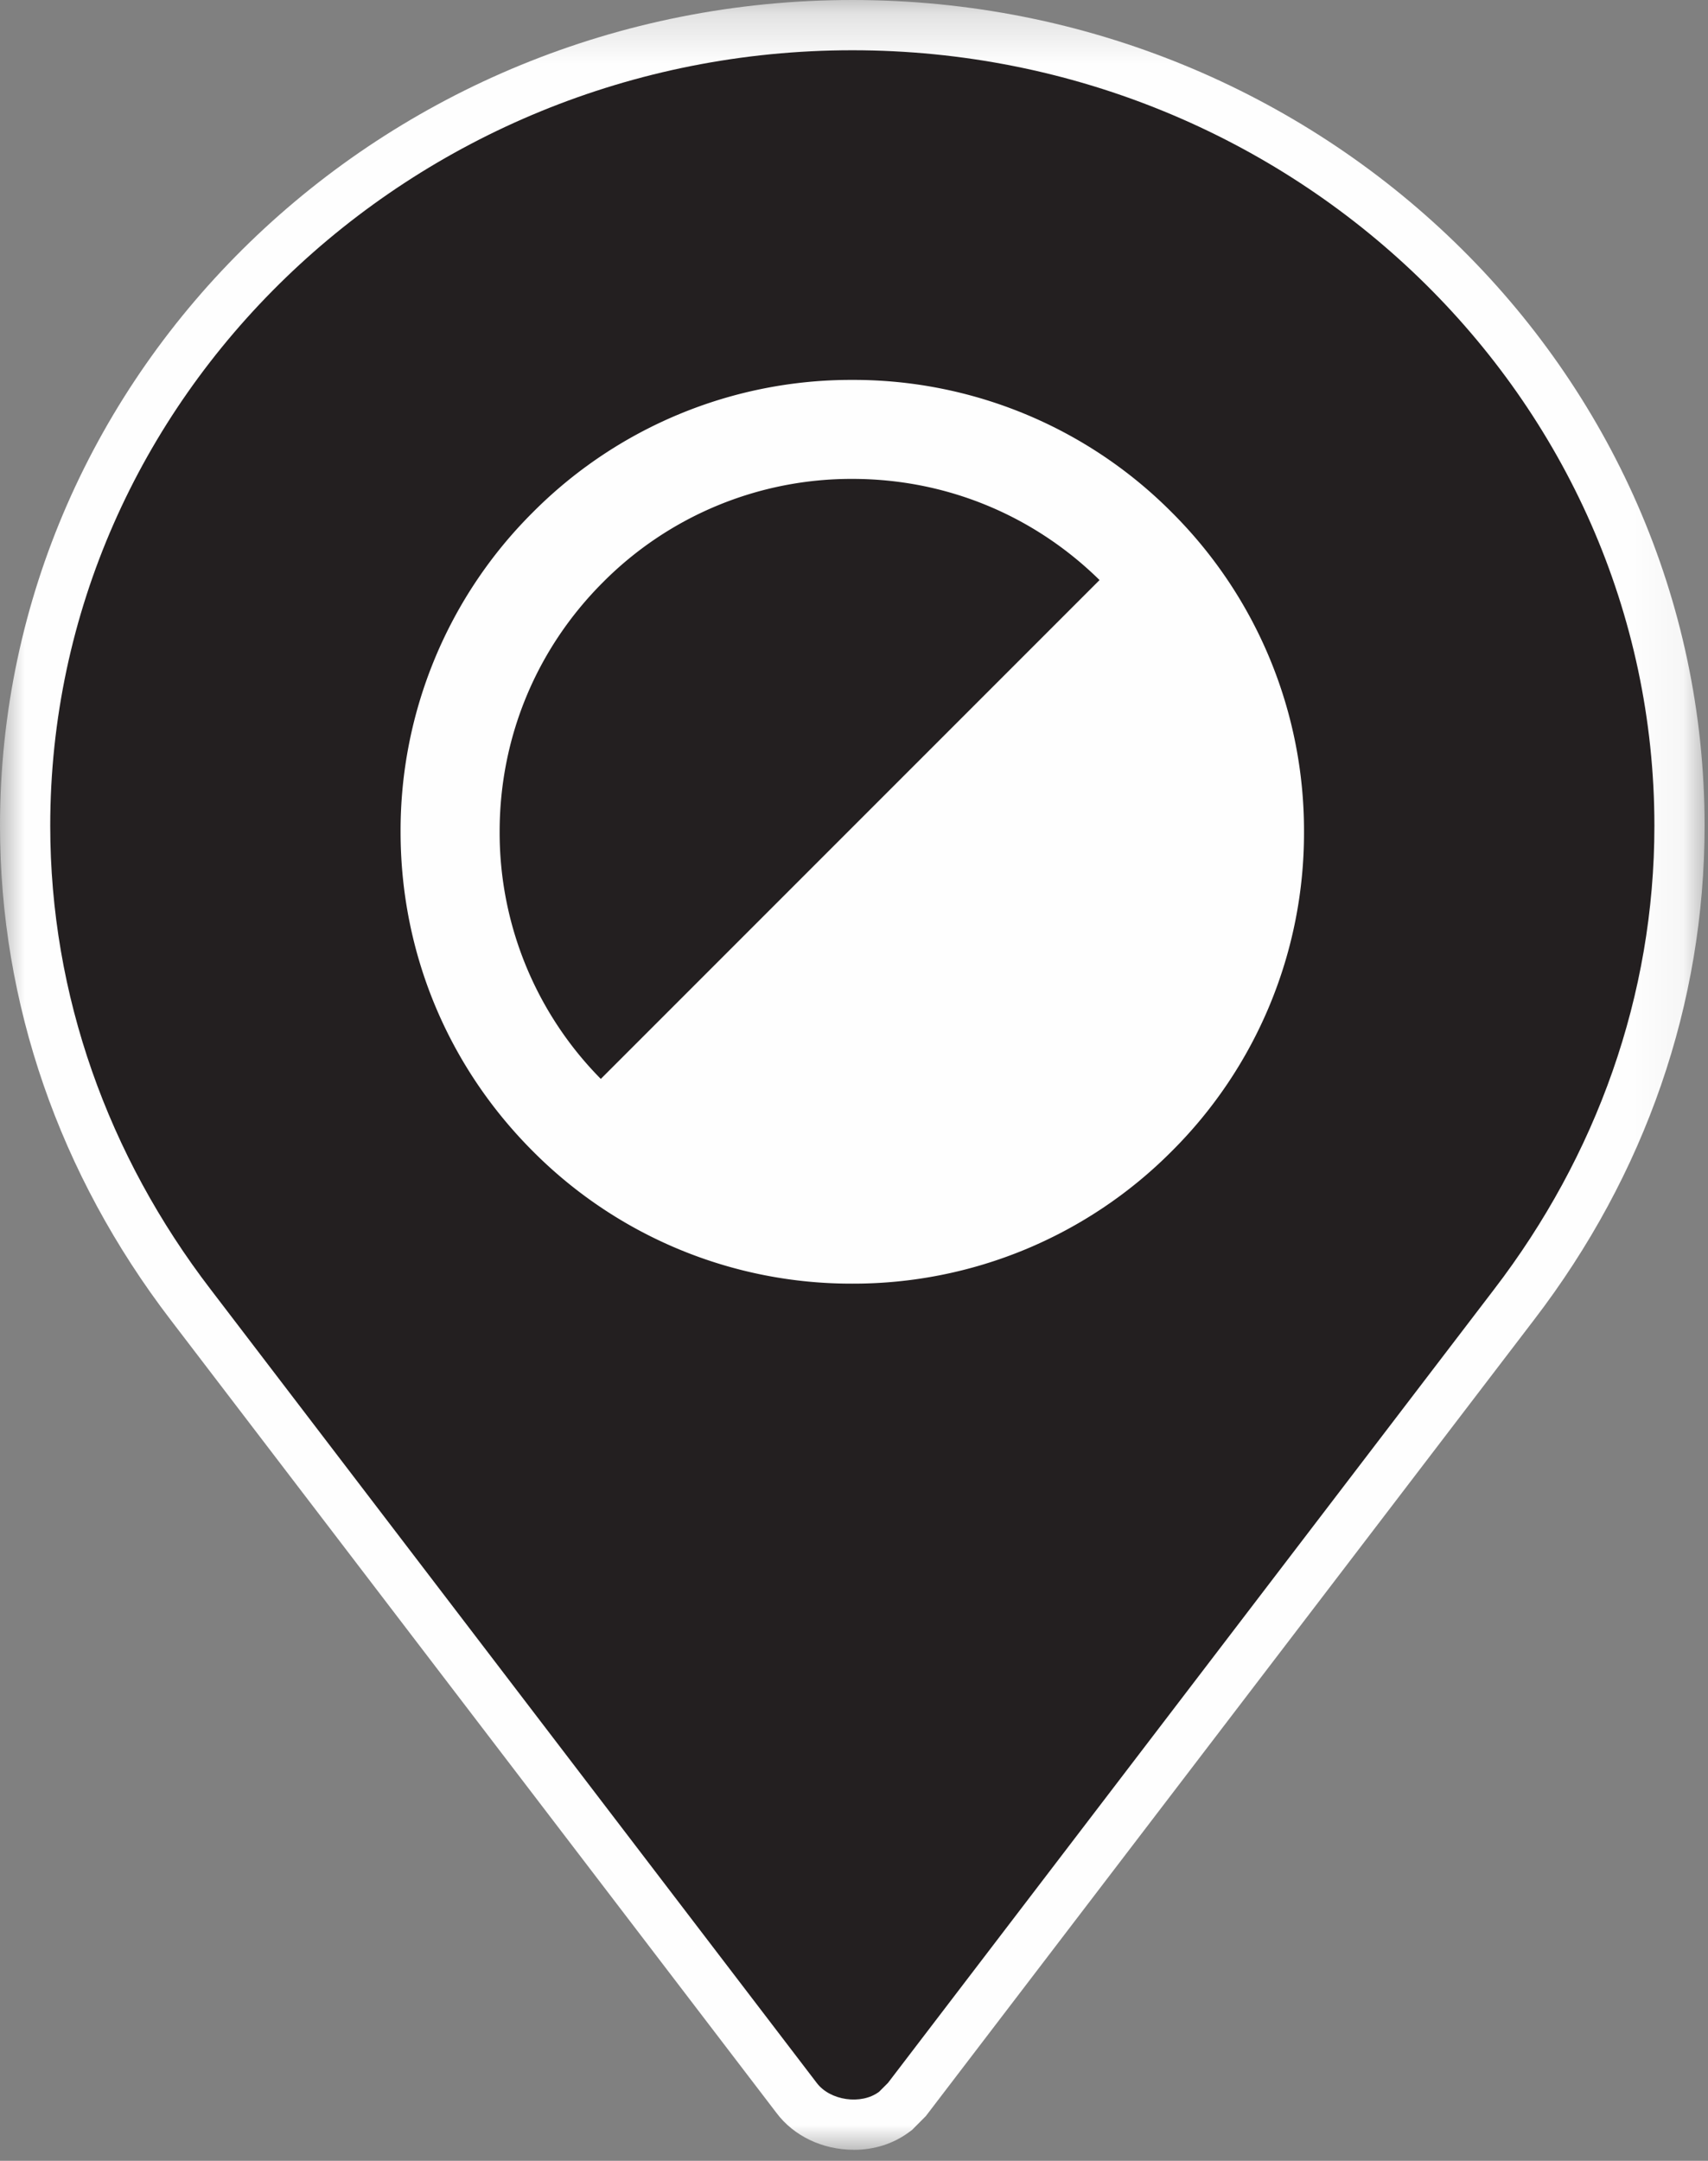 <svg xmlns="http://www.w3.org/2000/svg" xmlns:xlink="http://www.w3.org/1999/xlink" width="34" height="43" viewBox="0 0 34 43">
    <rect x="0" y="0" width="34" height="43" fill="#808080" stroke="none"/>
    <defs>
        <path id="a" d="M0 .22h33.932V43H0z"/>
    </defs>
    <g fill="none" fill-rule="evenodd">
        <g transform="translate(0 -.22)">
            <mask id="b" fill="#fff">
                <use xlink:href="#a"/>
            </mask>
            <path fill="#FEFEFE" d="M16.993 43c-.618 0-1.192-.274-1.536-.733L3.398 26.487C1.176 23.586 0 20.186 0 16.652 0 7.591 7.611.22 16.967.22c9.355 0 16.965 7.372 16.965 16.434 0 3.534-1.174 6.934-3.398 9.834l-12.103 15.84-.275.277-.059.043c-.31.231-.69.353-1.104.353" mask="url(#b)"/>
        </g>
        <path fill="#231f20" d="M16.967 1C8.185 1 1 7.918 1 16.434 1 19.805 2.153 23 4.194 25.66l12.063 15.788c.266.354.886.444 1.242.178l.178-.178L29.74 25.66c2.04-2.66 3.193-5.855 3.193-9.226C32.933 7.918 25.748 1 16.967 1"/>
        <path fill="#FEFEFE" d="M23.324 10.194a8.933 8.933 0 0 0-6.358-2.634 8.935 8.935 0 0 0-6.358 2.634 8.933 8.933 0 0 0-2.634 6.358c0 2.402.936 4.659 2.634 6.358a8.933 8.933 0 0 0 6.358 2.634 8.935 8.935 0 0 0 6.358-2.634 8.933 8.933 0 0 0 2.634-6.358 8.935 8.935 0 0 0-2.634-6.358m-1.437 1.35L11.96 21.47a6.97 6.97 0 0 1-2.014-4.92c0-1.875.731-3.638 2.057-4.963a6.971 6.971 0 0 1 4.964-2.057c1.855 0 3.6.715 4.921 2.013"/>
    </g>
</svg>
